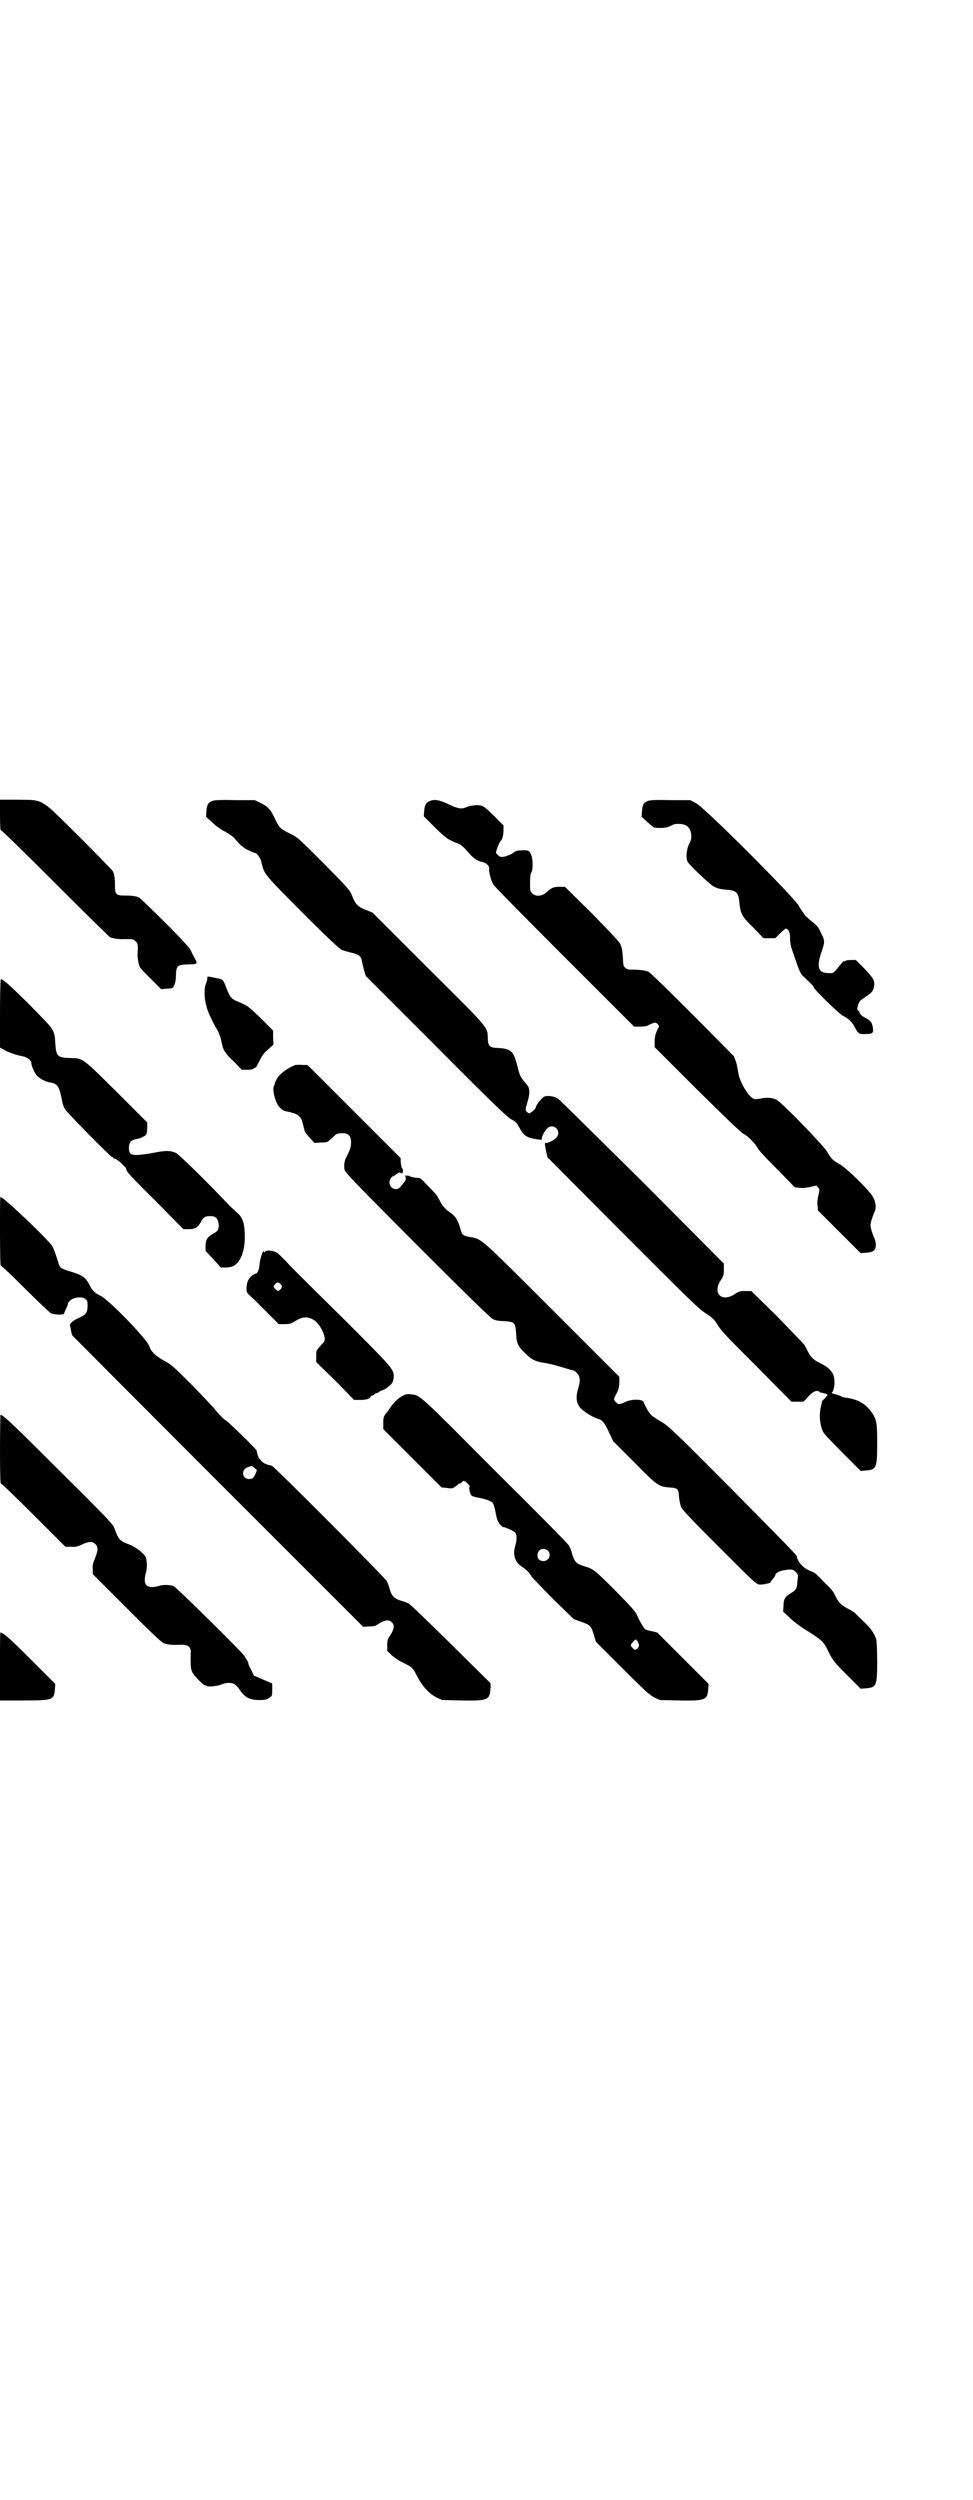 <?xml version="1.0" standalone="no"?>
<!DOCTYPE svg PUBLIC "-//W3C//DTD SVG 20010904//EN"
 "http://www.w3.org/TR/2001/REC-SVG-20010904/DTD/svg10.dtd">
<svg version="1.0" xmlns="http://www.w3.org/2000/svg"
 width="1117pt" height="2870pt" viewBox="0 0 1117 2870"
 preserveAspectRatio="xMidYMid meet">
<g transform="translate(0,2870) scale(0.5,-0.5)"
fill="#000000" stroke="none">
<path d="M0 3869 c0 -26 1 -35 2 -35 2 0 58 -55 125 -122 67 -67 124 -123 126
-124 5 -2 21 -5 30 -4 23 0 24 0 28 -5 5 -4 6 -6 5 -27 -1 -9 2 -26 5 -32 1
-3 13 -15 26 -28 l23 -23 10 1 c6 0 12 1 14 1 6 2 10 14 10 30 0 15 3 22 10
23 1 0 3 1 4 1 1 0 8 1 16 1 17 0 19 1 16 9 -2 3 -4 7 -5 9 -1 2 -4 7 -6 12
-3 7 -14 20 -59 65 -30 30 -57 56 -60 58 -7 4 -19 5 -35 5 -18 0 -21 3 -21 22
0 15 -1 27 -5 34 -2 3 -36 38 -76 78 -92 91 -81 85 -140 86 l-43 0 0 -35z"/>
<path d="M487 3901 c-9 -4 -12 -8 -13 -23 l-1 -13 14 -13 c8 -8 21 -17 31 -22
12 -7 19 -12 25 -20 5 -6 11 -12 13 -13 2 -1 3 -2 4 -3 1 -2 22 -12 25 -12 4
0 13 -11 15 -21 7 -29 4 -25 93 -115 53 -53 85 -83 90 -86 4 -2 15 -5 23 -7
18 -4 23 -8 25 -20 1 -4 3 -14 5 -21 l4 -13 162 -162 c128 -129 163 -162 172
-167 10 -5 13 -8 18 -18 9 -17 16 -23 32 -26 20 -4 21 -3 20 0 0 5 4 13 11 22
4 4 7 6 12 6 12 0 20 -15 11 -25 -4 -6 -19 -13 -23 -13 -5 1 -5 0 -1 -20 l3
-13 172 -173 c153 -153 174 -174 191 -185 17 -11 19 -13 29 -29 9 -14 27 -32
90 -95 l78 -79 14 0 14 0 11 12 c11 12 20 15 25 11 1 -1 2 -2 3 -2 7 -1 16 -4
16 -5 0 -1 -3 -5 -6 -8 -4 -4 -7 -7 -7 -8 0 -1 0 -2 0 -3 -6 -18 -6 -40 -1
-56 4 -14 5 -14 47 -57 l43 -43 13 1 c23 2 25 6 25 61 0 46 -1 55 -11 70 -14
21 -31 32 -60 36 -4 0 -10 2 -13 4 -3 1 -8 3 -12 4 -5 1 -8 2 -9 4 -1 1 -1 1
0 0 3 -2 7 12 7 23 0 22 -9 33 -36 46 -12 6 -19 13 -25 25 -3 6 -6 12 -8 15
-2 3 -30 32 -62 65 l-60 59 -14 0 c-12 0 -15 -1 -24 -7 -30 -20 -52 2 -32 32
6 9 7 12 7 24 l0 14 -186 187 c-103 102 -190 188 -194 191 -8 6 -22 8 -31 6
-5 -1 -21 -20 -21 -26 0 -3 -12 -13 -15 -13 -1 0 -4 2 -6 4 -3 3 -3 5 2 22 4
13 5 21 4 27 -1 8 -2 9 -13 22 -7 9 -9 12 -15 37 -8 31 -15 37 -45 38 -18 1
-21 4 -22 21 -1 28 7 19 -136 161 l-129 129 -15 6 c-18 7 -24 13 -31 31 -6 15
-7 16 -66 76 -58 58 -60 60 -77 68 -22 11 -25 13 -35 35 -10 21 -16 28 -34 36
l-12 6 -46 0 c-35 1 -47 0 -52 -2z"/>
<path d="M987 3901 c-9 -4 -12 -9 -13 -22 l-1 -13 25 -25 c24 -24 31 -29 52
-37 10 -4 12 -6 27 -23 9 -11 20 -18 30 -20 10 -2 17 -9 16 -16 -1 -6 4 -26
10 -36 1 -3 75 -78 163 -166 l160 -160 13 0 c7 0 15 1 17 2 16 8 19 9 24 4 3
-4 4 -5 2 -8 -7 -13 -9 -21 -9 -33 l0 -12 98 -98 c66 -65 101 -99 106 -101 10
-5 27 -22 32 -32 2 -5 20 -24 45 -49 l41 -42 11 -1 c8 -1 15 0 25 2 7 2 13 3
14 3 0 -1 2 -3 4 -5 3 -4 3 -5 0 -17 -2 -9 -3 -16 -2 -24 l1 -11 49 -49 49
-49 13 1 c17 1 22 6 22 20 -1 5 -2 12 -4 14 -1 3 -4 10 -6 17 -3 11 -3 13 0
24 2 7 5 14 6 17 6 9 4 26 -4 38 -10 16 -59 64 -75 73 -16 9 -20 13 -29 29 -9
15 -105 114 -116 119 -10 5 -22 6 -36 3 -11 -2 -14 -2 -18 0 -12 6 -32 41 -34
60 -1 6 -3 17 -5 24 l-5 13 -94 95 c-56 56 -97 96 -102 99 -7 3 -19 5 -45 5
-2 0 -6 2 -8 4 -5 3 -5 6 -6 25 -1 17 -3 24 -6 30 -2 5 -30 34 -65 70 l-62 61
-13 0 c-14 0 -17 -2 -30 -13 -10 -9 -24 -10 -32 -2 -5 5 -5 6 -5 25 0 14 1 20
3 23 4 5 4 32 -1 42 -4 8 -5 8 -14 9 -12 0 -22 -1 -25 -5 -5 -4 -15 -8 -23
-10 -8 -1 -10 0 -14 4 -5 5 -5 5 -2 14 3 9 7 17 9 19 3 2 6 13 6 23 l0 12 -21
21 c-14 14 -24 23 -29 24 -8 3 -25 1 -35 -3 -11 -5 -19 -4 -40 6 -20 10 -34
13 -44 8z"/>
<path d="M1487 3901 c-9 -4 -12 -8 -13 -23 l-1 -13 13 -12 c8 -7 15 -13 16
-13 18 -2 30 -1 42 6 7 4 24 3 31 -1 11 -5 16 -27 9 -39 -8 -14 -10 -36 -5
-45 5 -8 54 -55 61 -57 8 -4 16 -6 33 -7 17 -2 22 -7 24 -24 3 -31 5 -36 33
-63 l23 -24 14 0 13 0 11 11 c6 6 12 11 13 11 6 0 10 -9 10 -21 0 -15 1 -18
14 -55 9 -26 11 -29 19 -36 14 -13 21 -20 21 -22 0 -5 59 -62 67 -66 13 -6 22
-15 28 -27 7 -14 10 -16 23 -15 18 0 20 2 18 15 -2 12 -5 16 -19 23 -5 3 -10
7 -11 10 -1 4 -3 6 -4 6 -4 0 0 16 4 21 1 2 8 7 14 11 14 9 17 13 19 24 2 13
-2 19 -25 43 l-17 17 -11 0 c-7 0 -12 -1 -13 -2 -1 -1 -2 -2 -3 -1 -1 1 -4 -2
-7 -6 -18 -22 -17 -22 -29 -21 -23 0 -28 13 -16 48 8 23 8 27 0 42 -7 16 -9
18 -25 31 -7 6 -13 11 -13 12 0 0 -2 3 -4 6 -2 2 -7 10 -11 17 -12 20 -216
225 -235 234 l-13 7 -46 0 c-35 1 -47 0 -52 -2z"/>
<path d="M476 3495 c0 -5 -1 -8 -4 -16 -3 -7 -3 -29 0 -41 1 -5 3 -10 3 -12 1
-6 13 -32 20 -44 5 -7 10 -19 12 -27 2 -8 3 -15 4 -17 2 -10 10 -21 27 -36
l17 -18 13 0 c8 0 13 1 15 3 1 2 3 2 4 2 0 -1 4 6 8 14 6 12 10 19 20 27 l13
12 -1 16 0 16 -29 29 c-28 27 -30 28 -46 35 -20 8 -22 10 -30 28 -10 26 -9 25
-23 28 -24 5 -23 5 -23 1z"/>
<path d="M0 3414 l0 -79 9 -5 c10 -6 30 -13 43 -15 10 -2 20 -9 20 -16 0 -6 7
-21 12 -28 5 -6 21 -15 30 -16 16 -2 21 -8 26 -30 5 -24 5 -24 9 -31 4 -8 105
-110 108 -110 2 0 3 -1 3 -2 0 -1 1 -2 2 -2 4 2 28 -20 28 -24 -1 -4 9 -16 67
-73 l64 -65 12 0 c15 0 21 4 28 16 6 12 10 14 22 14 12 0 17 -5 19 -18 1 -12
-2 -17 -12 -22 -13 -7 -18 -14 -18 -28 l0 -12 18 -19 17 -19 11 0 c5 0 13 1
17 3 16 7 27 33 27 66 0 32 -4 46 -19 58 -5 5 -13 12 -18 17 -40 43 -115 117
-121 119 -13 6 -24 6 -53 0 -48 -8 -55 -7 -55 12 0 12 5 18 18 20 5 1 12 3 16
6 7 4 7 5 8 18 l0 14 -71 71 c-81 80 -75 76 -108 77 -27 1 -30 4 -32 33 -2 32
0 29 -56 86 -44 44 -64 62 -69 62 -1 0 -2 -35 -2 -78z"/>
<path d="M678 3295 c-18 -7 -37 -21 -43 -33 -3 -6 -5 -10 -4 -10 0 0 0 -2 -2
-5 -3 -6 -1 -20 5 -36 4 -11 13 -20 21 -22 30 -6 35 -10 40 -28 2 -7 3 -13 4
-15 0 -2 1 -4 1 -4 0 -1 5 -7 11 -14 l11 -12 14 1 c15 0 15 0 25 9 11 11 12
11 19 12 19 2 26 -4 26 -21 0 -11 -2 -16 -11 -34 -4 -7 -6 -19 -4 -28 1 -7 19
-25 167 -174 94 -94 168 -167 173 -169 5 -3 13 -5 26 -5 25 -2 26 -3 28 -28 1
-24 4 -30 22 -47 14 -14 23 -18 43 -21 13 -2 24 -5 44 -11 10 -3 20 -6 21 -6
2 0 6 -2 9 -6 8 -7 9 -18 4 -34 -7 -22 -5 -36 6 -48 7 -7 27 -20 38 -23 11 -3
16 -9 26 -31 l10 -21 49 -49 c53 -54 56 -55 80 -57 19 -1 21 -3 22 -22 1 -8 3
-19 5 -23 2 -6 30 -35 88 -93 84 -84 84 -84 93 -85 8 0 26 4 24 5 0 1 2 4 5 7
3 4 6 8 6 9 0 5 10 11 21 12 15 3 21 2 26 -4 5 -5 6 -6 4 -20 -1 -18 -3 -21
-14 -28 -14 -8 -18 -14 -18 -29 l-1 -14 14 -13 c8 -8 21 -18 30 -24 48 -30 49
-31 62 -59 8 -15 11 -20 40 -49 l32 -32 13 1 c23 2 25 6 25 61 0 25 -1 45 -2
51 -4 13 -13 27 -33 45 -19 19 -19 19 -31 25 -15 8 -21 13 -28 26 -8 16 -7 15
-30 38 -12 13 -21 21 -26 22 -18 6 -32 20 -35 36 -1 3 -48 51 -148 152 -143
144 -146 146 -166 158 -20 12 -21 13 -29 26 -4 8 -8 15 -8 16 0 8 -27 9 -43 1
-12 -6 -16 -6 -21 0 -5 4 -5 8 -1 15 2 3 4 8 6 12 1 3 3 11 3 18 l0 13 -155
155 c-167 167 -160 161 -188 166 -17 3 -18 5 -22 19 -5 18 -11 28 -19 34 -16
11 -22 18 -28 30 -8 14 -7 14 -28 35 -16 17 -16 18 -27 18 -6 1 -12 2 -13 3 0
1 -4 2 -8 2 -4 0 -5 0 -4 -1 1 -1 2 -2 1 -4 0 -1 0 -2 1 -2 1 -1 -2 -6 -7 -12
-7 -9 -9 -11 -15 -12 -13 -1 -21 15 -12 26 2 2 4 4 5 4 1 0 5 2 8 5 4 3 7 4 7
3 0 -1 1 -1 3 -1 3 1 3 1 2 -1 -1 -2 -1 -2 0 -1 3 2 3 12 0 13 -1 1 -2 7 -3
13 l0 10 -107 107 -107 107 -12 0 c-7 1 -14 0 -16 0z"/>
<path d="M0 2913 c0 -60 1 -79 2 -79 2 0 28 -25 58 -55 30 -30 57 -55 58 -55
2 0 5 -1 7 -1 8 -2 23 -1 22 1 0 0 2 6 5 12 3 6 5 12 4 12 0 1 3 4 6 7 8 7 28
9 35 2 4 -3 4 -6 4 -17 -1 -15 -3 -18 -23 -27 -13 -7 -19 -12 -17 -18 1 -1 1
-5 2 -10 1 -4 2 -9 3 -11 1 -1 152 -153 335 -336 l333 -333 13 1 c9 0 16 1 19
4 17 11 27 13 34 5 7 -7 5 -16 -7 -34 -3 -4 -4 -9 -4 -19 l0 -12 10 -10 c6 -5
17 -13 26 -17 22 -11 23 -12 33 -32 12 -23 27 -39 44 -48 l13 -6 44 -1 c61 -1
65 1 67 26 1 8 0 14 0 14 -1 1 -42 41 -91 90 -50 49 -93 91 -96 92 -3 2 -11 5
-18 7 -15 4 -22 11 -26 26 -2 7 -5 15 -7 19 -4 8 -259 264 -264 265 -14 3 -18
5 -24 11 -6 6 -8 10 -11 24 -1 4 -69 70 -72 70 -2 0 -19 18 -24 25 -2 3 -25
27 -51 54 -44 44 -48 48 -67 58 -19 11 -29 21 -32 32 -5 16 -92 106 -112 116
-13 6 -20 13 -26 26 -9 17 -17 22 -44 30 -21 6 -24 9 -27 20 -5 16 -10 32 -14
38 -10 16 -112 113 -119 113 -1 0 -1 -36 -1 -79z m586 -558 c-3 -6 -5 -9 -9
-10 -20 -5 -27 20 -7 27 9 3 9 3 14 -2 l6 -5 -4 -10z"/>
<path d="M608 2866 c-2 -3 -2 -3 -2 0 0 9 -9 -14 -10 -28 -1 -14 -5 -22 -9
-22 -1 0 -5 -2 -9 -5 -8 -7 -12 -16 -12 -29 0 -9 0 -10 16 -24 8 -8 25 -25 36
-36 l22 -22 13 0 c11 0 15 1 23 6 18 11 28 12 42 5 16 -7 33 -43 26 -51 -1 -2
-6 -7 -10 -12 -8 -8 -8 -9 -8 -22 l0 -13 44 -43 43 -44 14 0 c13 0 21 2 24 7
0 2 2 3 4 3 1 0 4 1 5 3 1 2 3 3 4 2 0 0 3 1 6 3 2 2 6 4 7 4 5 0 21 12 24 18
2 4 3 10 3 14 0 17 -4 21 -116 133 -59 58 -109 108 -112 111 -3 3 -12 12 -20
21 -8 8 -17 17 -20 19 -8 5 -25 7 -28 2z m37 -75 c3 -5 3 -5 0 -10 -5 -6 -8
-6 -13 0 -5 5 -5 5 0 11 4 5 8 5 13 -1z"/>
<path d="M924 2535 c-9 -4 -20 -15 -29 -28 -2 -3 -6 -9 -9 -12 -5 -7 -6 -9 -6
-22 l0 -14 67 -67 67 -67 12 -1 c12 -2 14 -1 19 3 4 2 7 5 7 6 0 0 1 1 3 1 1
0 4 1 5 3 1 2 4 3 5 3 4 0 16 -12 13 -14 -2 -1 1 -15 4 -19 2 -2 8 -4 14 -5
18 -3 31 -8 35 -12 2 -2 5 -12 7 -23 3 -16 5 -21 10 -27 4 -4 7 -7 7 -6 0 2
26 -9 28 -13 4 -5 4 -17 0 -30 -6 -20 -1 -37 14 -47 10 -6 19 -15 24 -24 3 -4
25 -27 50 -52 l46 -45 16 -6 c21 -7 24 -9 30 -29 l5 -17 61 -61 c52 -52 62
-61 73 -67 l13 -6 44 -1 c60 -1 65 1 67 25 l1 13 -59 59 -59 59 -12 3 c-7 1
-13 3 -15 4 -4 3 -14 20 -19 32 -3 8 -11 17 -47 54 -49 49 -53 53 -74 59 -19
6 -22 9 -28 27 -2 9 -6 18 -8 21 -1 3 -77 80 -169 171 -178 179 -172 174 -195
176 -7 1 -11 0 -18 -4z m334 -355 c9 -9 2 -24 -10 -24 -9 0 -14 5 -14 13 0 9
6 15 14 15 3 0 8 -2 10 -4z m207 -211 c3 -7 3 -7 0 -12 -5 -6 -8 -6 -13 0 -5
5 -5 6 1 13 7 8 8 8 12 -1z"/>
<path d="M0 2413 c0 -61 1 -79 2 -79 2 0 36 -33 75 -72 l73 -73 13 0 c10 -1
15 0 25 5 15 7 24 8 31 1 7 -7 6 -15 -1 -33 -5 -12 -6 -16 -5 -25 l0 -11 78
-78 c59 -59 80 -79 86 -81 8 -3 19 -4 41 -3 13 0 20 -5 20 -16 -1 -29 0 -40 3
-46 3 -8 25 -30 29 -31 2 0 4 -1 5 -2 4 -2 26 0 34 4 9 4 23 5 30 0 3 -2 8 -7
11 -12 12 -18 23 -24 45 -24 14 0 17 1 23 5 7 4 7 5 7 19 l0 14 -21 9 -21 9
-6 13 c-4 7 -7 14 -7 16 0 2 -2 5 -4 8 -2 3 -4 6 -4 7 0 4 -159 161 -164 162
-14 3 -22 3 -33 0 -28 -8 -38 2 -30 30 3 10 3 30 -1 37 -5 9 -22 22 -37 28
-22 8 -25 11 -34 37 -3 9 -15 22 -125 131 -105 105 -131 130 -137 130 0 0 -1
-36 -1 -79z"/>
<path d="M0 1914 l0 -78 53 0 c68 0 71 1 73 25 l1 13 -56 56 c-48 48 -64 62
-70 62 -1 0 -1 -35 -1 -78z"/>
</g>
</svg>
